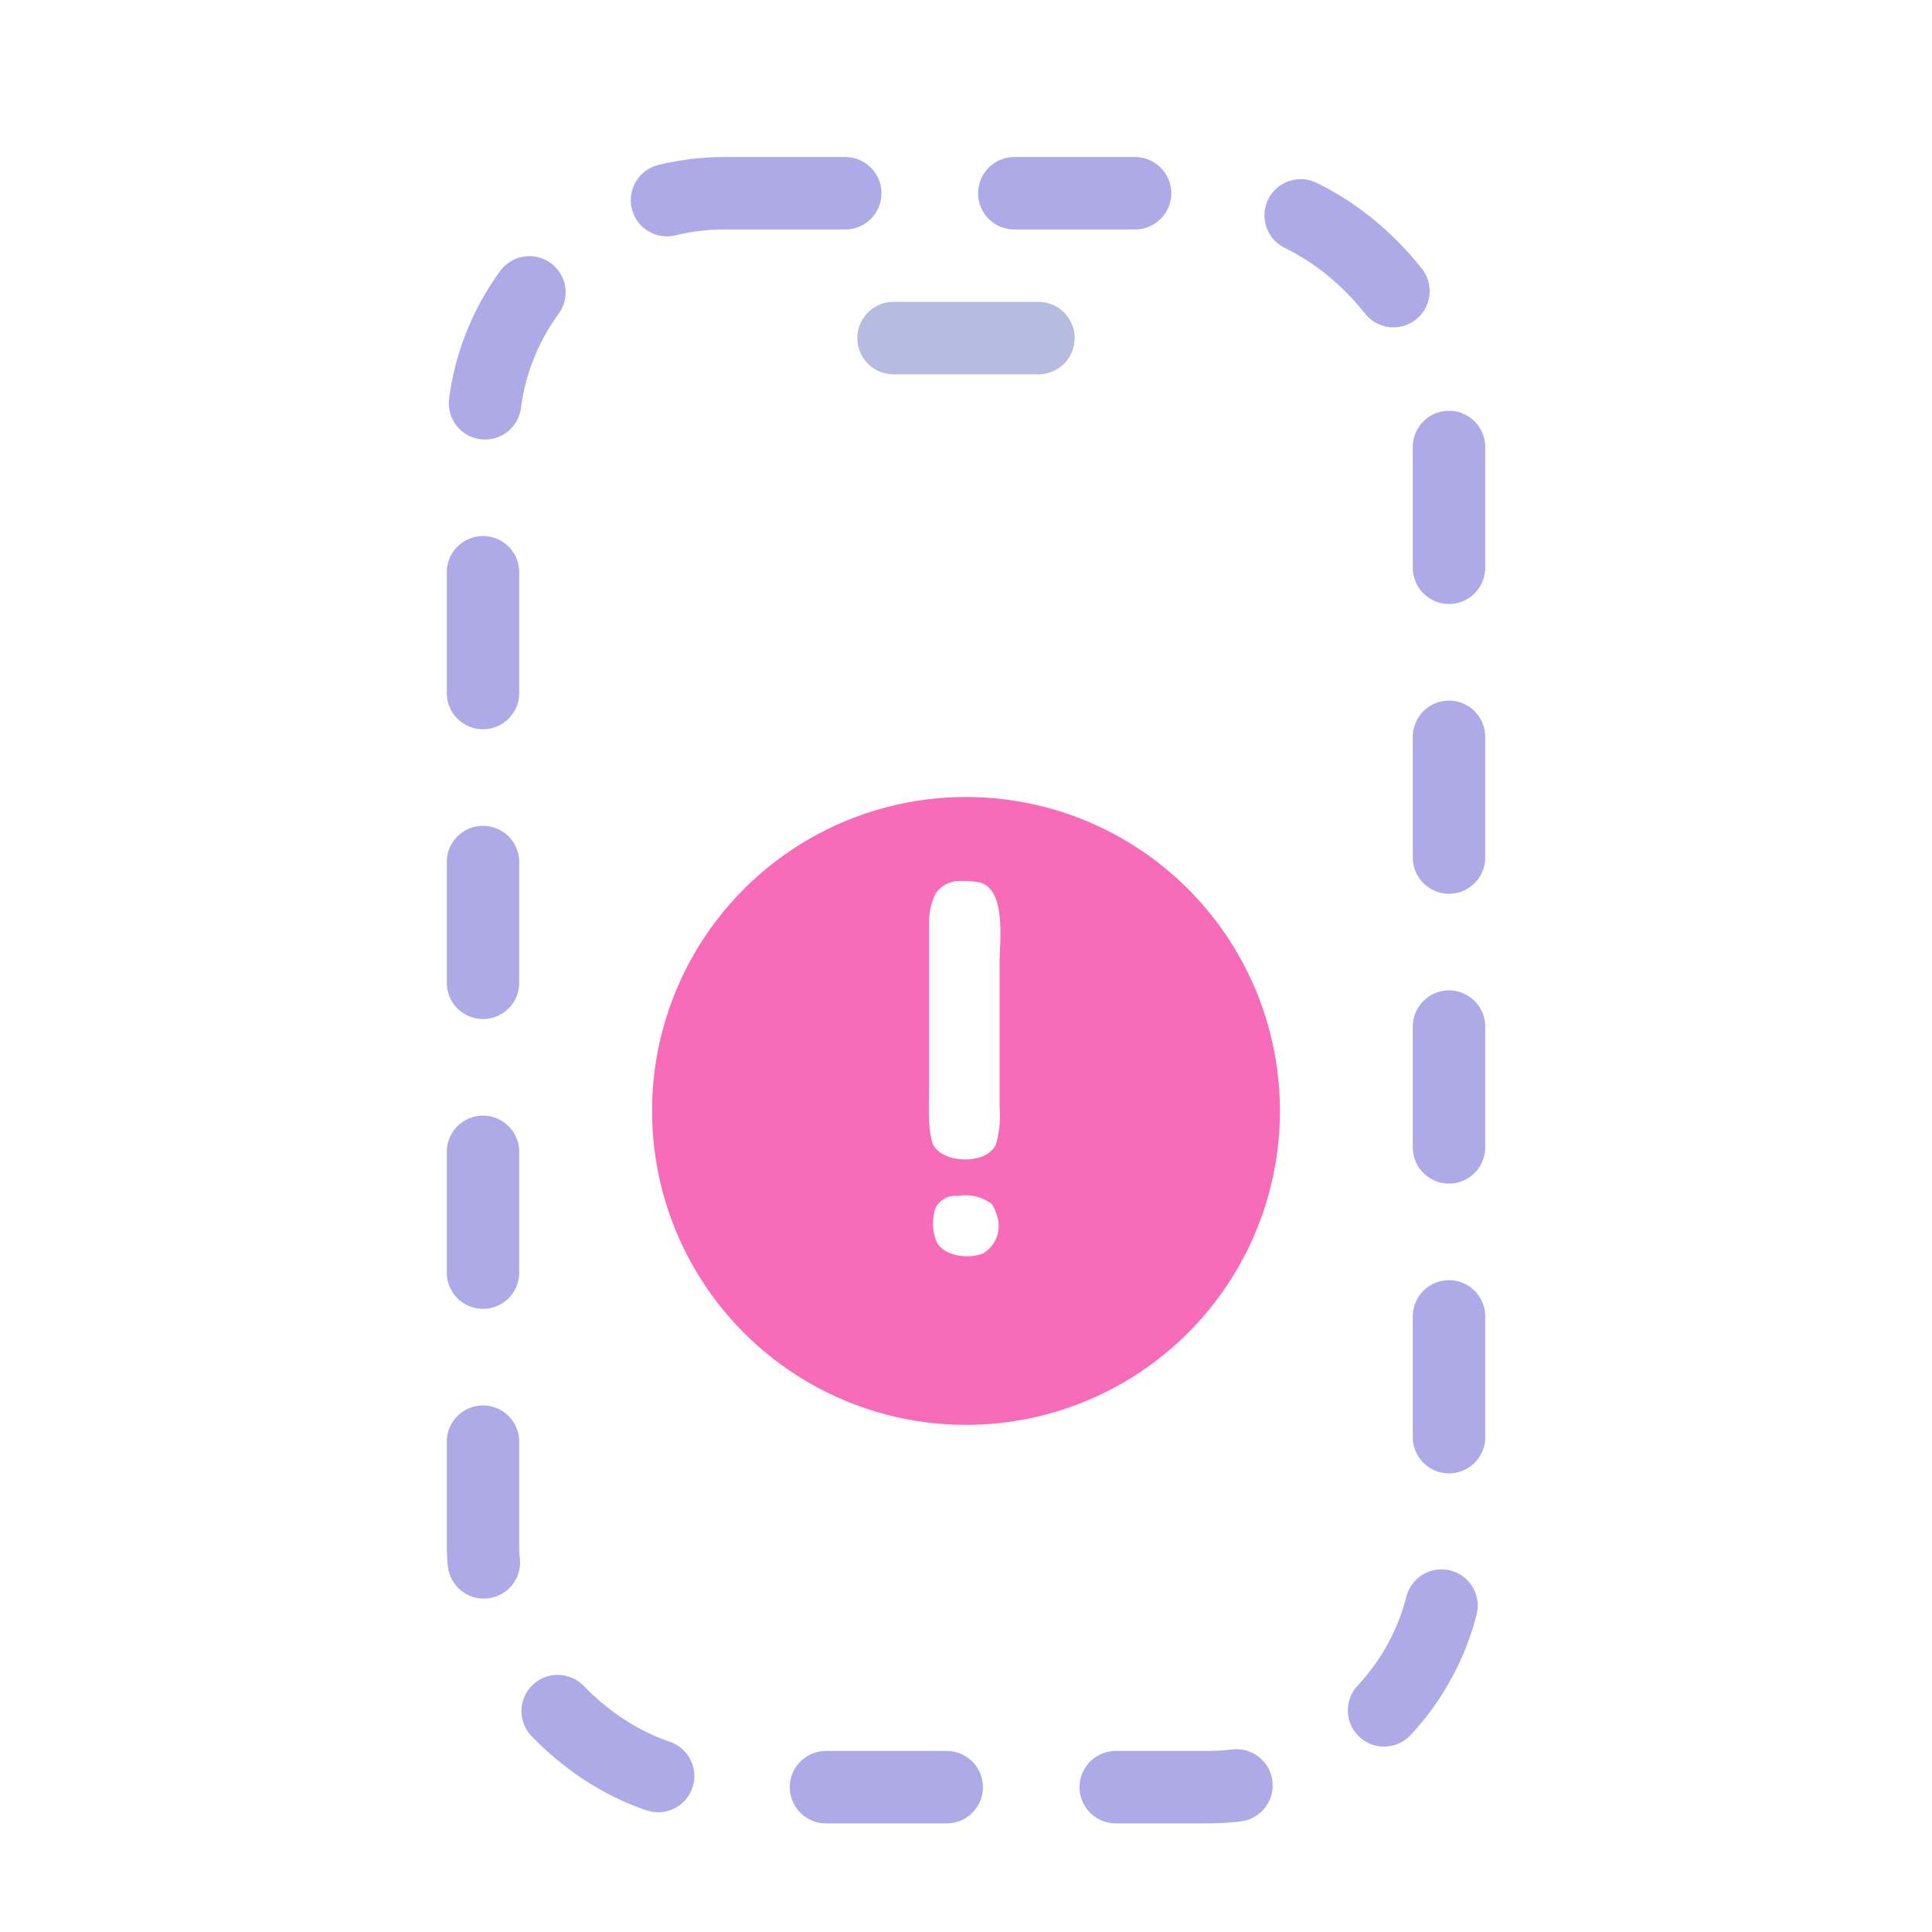<svg xmlns="http://www.w3.org/2000/svg" xmlns:xlink="http://www.w3.org/1999/xlink" width="80" height="80" viewBox="0 0 80 80">
  <defs>
    <filter id="사각형_350160" x="15.501" y="3.5" width="49" height="75" filterUnits="userSpaceOnUse">
      <feOffset dy="1" input="SourceAlpha"/>
      <feGaussianBlur stdDeviation="1" result="blur"/>
      <feFlood flood-opacity="0.102"/>
      <feComposite operator="in" in2="blur"/>
      <feComposite in="SourceGraphic"/>
    </filter>
    <filter id="타원_24" x="24.001" y="30.001" width="32" height="32" filterUnits="userSpaceOnUse">
      <feOffset dy="2" input="SourceAlpha"/>
      <feGaussianBlur stdDeviation="1" result="blur-2"/>
      <feFlood flood-opacity="0.102"/>
      <feComposite operator="in" in2="blur-2"/>
      <feComposite in="SourceGraphic"/>
    </filter>
  </defs>
  <g id="icon" transform="translate(-228 -147)">
    <rect id="area" width="80" height="80" transform="translate(228 147)" fill="#ff7676" opacity="0"/>
    <g id="icon-2" data-name="icon" transform="translate(294 152.332)">
      <g transform="matrix(1, 0, 0, 1, -66, -5.33)" filter="url(#사각형_350160)">
        <rect id="사각형_350160-2" data-name="사각형 350160" width="40" height="66" rx="10" transform="translate(20 7)" fill="none" stroke="#aeaae8" stroke-linecap="round" stroke-linejoin="round" stroke-width="3" stroke-dasharray="5 7"/>
      </g>
      <line id="선_126789" data-name="선 126789" x2="6" transform="translate(-29 8.668)" fill="none" stroke="#b6bce0" stroke-linecap="round" stroke-linejoin="round" stroke-width="3"/>
      <g id="그룹_485998" data-name="그룹 485998" transform="translate(-39 25.669)">
        <g transform="matrix(1, 0, 0, 1, -27, -31)" filter="url(#타원_24)">
          <circle id="타원_24-2" data-name="타원 24" cx="13" cy="13" r="13" transform="translate(27 31)" fill="#f76bb8"/>
        </g>
        <path id="패스_894759" data-name="패스 894759" d="M-1.25-13.02a2.675,2.675,0,0,0-.28,1.26v6.7c0,.5-.02,1,0,1.46a4.624,4.624,0,0,0,.14.94c.36.86,2.28.92,2.64.02A4.506,4.506,0,0,0,1.39-4.2v-5.9c0-.86.3-3.06-.82-3.36a3.778,3.778,0,0,0-.84-.06A1.2,1.2,0,0,0-1.25-13.02ZM1.05-.16A1.8,1.8,0,0,0-.33-.48a.912.912,0,0,0-.94.52,2.065,2.065,0,0,0,.02,1.3c.26.7,1.38.8,1.96.56A1.335,1.335,0,0,0,1.25.24,1.251,1.251,0,0,0,1.05-.16Z" transform="translate(13 19)" fill="#fff"/>
      </g>
    </g>
  </g>
</svg>
